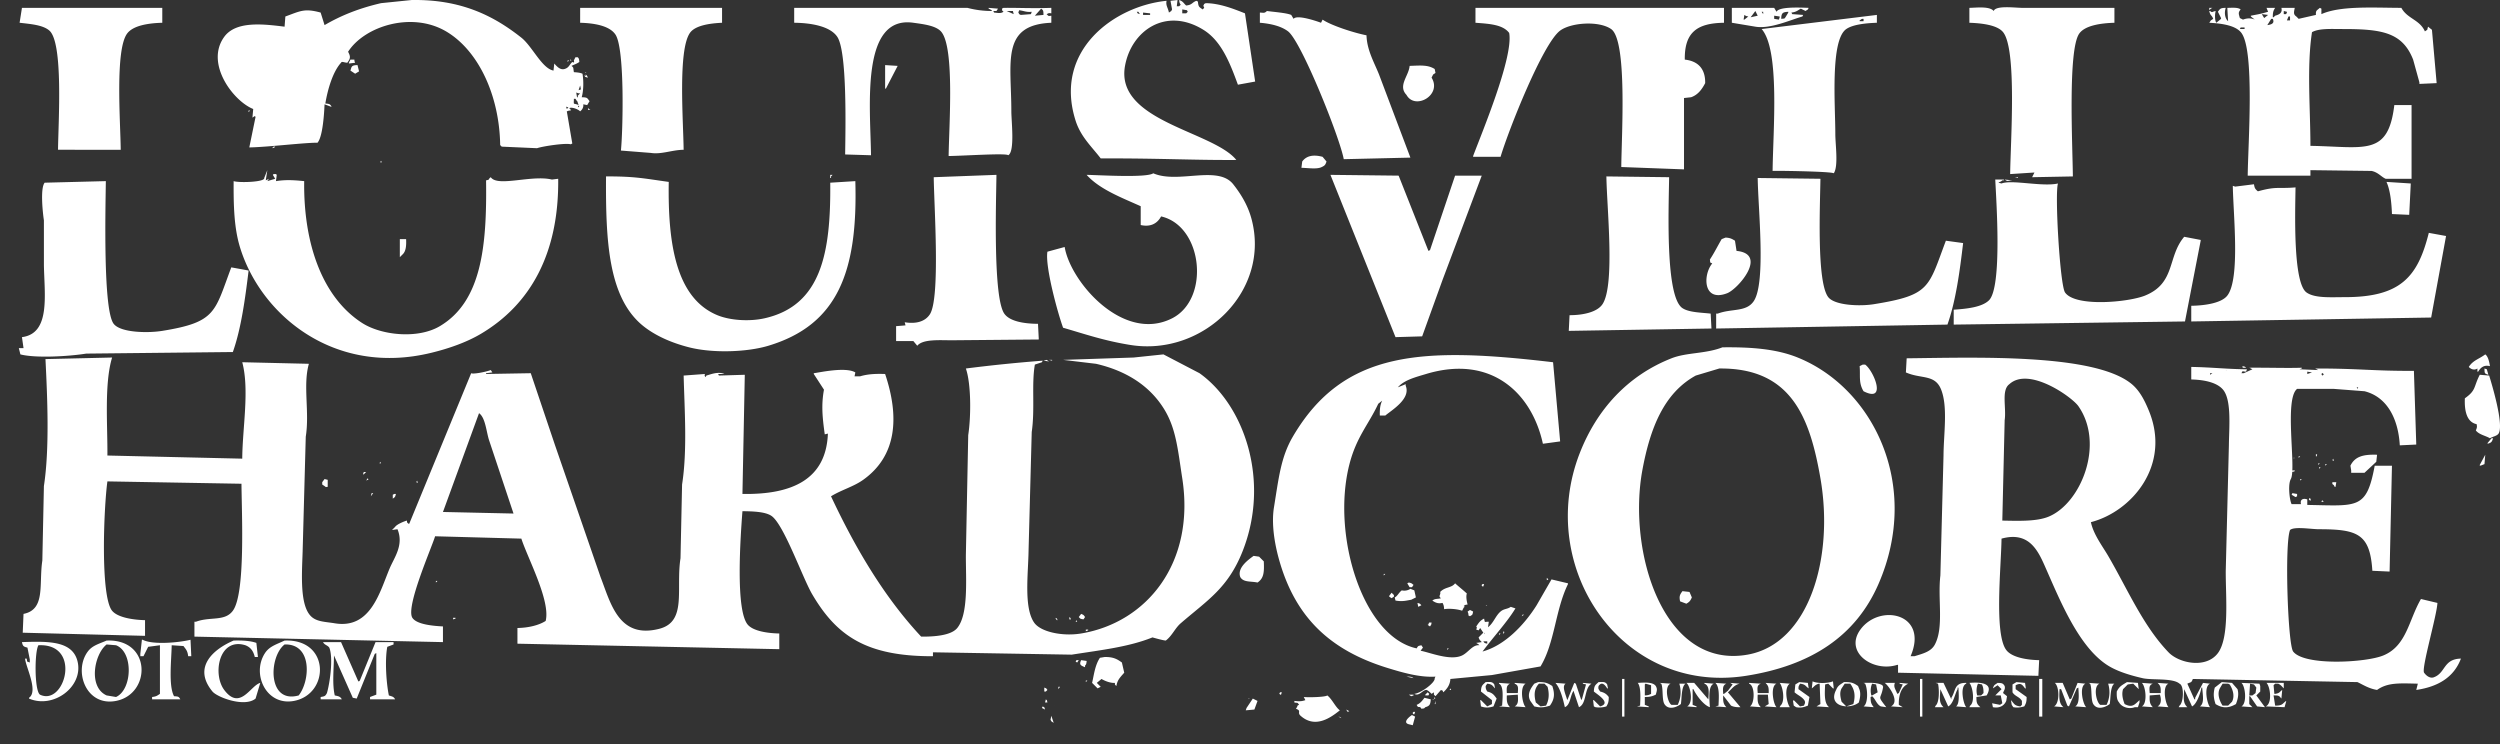 <svg xmlns="http://www.w3.org/2000/svg" width="3188.81" height="949.031" viewBox="0 0 3188.81 949.031">
  <rect x="0" y="0" width="3188.81" height="949.031" fill="#333333" stroke="none"/>
  <defs>
    <style>
      .cls-1 {
        fill: #fff;
        fill-rule: evenodd;
      }
    </style>
  </defs>
  <path id="Color_Fill_1" data-name="Color Fill 1" class="cls-1" d="M568,33c63.5-1.06,105.12,20.4,140,48,13.879,10.982,26.27,39.346,41,42q0.5-4.5,1-9c3.281,3.708,7.554,8.542,13,7,5.964-1.708,6.109-5.519,10-9,2.479,1.182,2.544.776,2-2q1-2,2-4h3c1.685,2.1,1.549,1.975,2,6-3.151,2.23-5.853,3-10,5,2.949,2.655,1.937,1.547,3,8,2.8,0.248,7.789.469,11,2,1.471,8.839,1.527,20.815-1,30,7.5,0.138,6.868.966,10,5l-3,5-5-1c0.489,4.282-1.6,7.05-4,9-2.868-3.052-11.353-5.888-14-4,3.037,1.943,1.044.328,2,3-3.106.007-1.588-.083-5,1l7,41-2,1c-6.424-1.866-35.119,2.35-43,5l-45-2-2-2c-0.911-63.347-27.822-120.773-69-145-43.818-25.78-104.078-6.634-125,26,3.462,6.358,2.98,8.566-1,14-5.06-.373-6.721-2.207-8,0-10.443,11.407-17.046,34-20,52,5.092,0.426,5.936.574,8,4h-1l-8-3c-0.5,11.648-2.3,41.5-9,49-16.262-.183-64.156,5.659-87,6q4-19.5,8-39l-1-1-3,2q0.5-5.5,1-11c-25.386-10.085-61.7-57.961-37-92,14.726-20.293,48.657-16.575,77-13q0.5-6.5,1-13c19.013-6.882,24.13-10.722,45-5q2.5,8,5,16c21.2-12.4,44.374-21.613,72-28Zm968,1,9-1c-0.33,2.666-.67,5.334-1,8h3c0.67-.667,1.33-1.333,2-2-1.36-2.267-1.45-1.976-2-6,5.2,1.609,5.53,4.031,9,7,7.94-.865,7.1-3.742,13-6,0.67,0.333,1.33.667,2,1,0.54,7.15,1.85,6.881,6,10,0.67-.667,1.33-1.333,2-2-1.08-3.747-1.74-1.192,0-5,0.67-.333,1.33-0.667,2-1,17.92,0.234,35.31,7.152,50,13q6.495,43.5,13,87l-22,4c-10.07-27.459-20.9-55.714-44-70-47.78-29.545-91.81.789-100,46-12.82,70.746,112.22,83.1,142,120-55.55.338-96.61-2.189-173-2-11.55-15.045-25.48-27.558-32-48-28.8-90.354,50.39-146.615,116-153-1.24,6.2,1.76,8.441,3,15l3-2c0.33-.667.67-1.333,1-2Q1537,39.5,1536,34ZM250,43V62c-17.464.494-37.382,3.383-45,14-15.216,21.208-8.453,110.807-8,148H117c0.494-36.775,6.838-136.293-11-152-8.3-7.305-24.248-8.359-38-10l3-19H250Zm533,0H964V62c-15.46.743-34.275,3.306-41,13-15.354,22.132-8.463,111-8,149-14.978.206-28.432,6.2-42,4l-38-3c2.422-22.583,5.346-129.709-7-148-7.584-11.235-26.869-14.505-45-15V43Zm273,0h221a120.609,120.609,0,0,0,31,4V46c-1.33-.667-2.67-1.333-4-2V43l12,1c-0.67,1-1.33,2-2,3h-4c0.33,0.667.67,1.333,1,2,5.63,0.53,8.28,1.388,12-1-2.89-3.142-1.16.208-2-4,0.67-.333,1.33-0.667,2-1,20.07-.2,35.5.872,61,0v7c-3.49-.575-2.93-0.353-6,1,2.74,2.763,2.05,2.544,6,2v9c-64.61,2.68-51.01,49.853-51,113,0,12.7,4.67,51.5-4,56-1.83-2.923-54.92.655-76,1,0.54-39.347,7.64-136.591-9-158-6.51-8.376-23.13-10.176-36-12-67.83-9.615-54.75,107.968-54,169l-33-1c0.5-35.283,2.55-131.171-10-150-8.99-13.49-33.01-17.782-55-18V43Zm869,0h317V62c-33.98.5-50.53,11.862-50,47,16.56,1.822,26.34,11.357,26,30-4.07,7.841-9.23,15-18,18l-9,1v91l-80-3c0.31-40.326,7.94-161.568-13-176-15.69-10.813-51.08-8.275-65,2-22.08,16.3-66.03,127.487-76,161h-35v-1c10.95-29.291,51.66-126.285,46-157-8.1-10.817-25.57-11.676-43-13V43Zm327,0h54l3,5c2.82-6.391,27.04-5.587,41-5-0.33.667-.67,1.333-1,2l-3,2-6-3c-4.36,2.411-5.6,4.224-12,5,0.33,0.667.67,1.333,1,2l14,1c-0.33.667-.67,1.333-1,2-15.97,4.652-41.2,16.19-60,13l-30-5V43Zm303,0c9.58-.254,25.83-2.274,31,4,2.78-7.46,27.18-4,37-4h117V62c-17.15.508-37.71,3.351-45,14-14.5,21.183-8.39,141.843-8,182l-52,1,3-6-31,2c0.51-42.01,8.8-158.832-9-181-7.39-9.2-27.32-11.444-43-12V43Zm306,0h4c-0.67.333-1.33,0.667-2,1-0.67.667-1.33,1.333-2,2V43Zm290,96-22,1v-2q-4.005-14.5-8-29c-13.8-35.252-40.78-39-90-39-14.36,0-30.12-1.036-39,4-6.74,43.342-2.05,98.083-2,145,69.39,1.152,99.16,13.789,107-52h22v94h-33c-5.58-2.342-9.52-8.249-18-10l-78-1v7h-80c0.5-41.6,9.02-159-8-182-7.19-9.716-25.16-12.132-41-13,0.67-1,1.33-2,2-3l3-2c-1.97-5.3-3.73-3.556-5-10h1c3.04,2.4,2.23,1,7,0v1c-1.21,3.991-.75,12.2,1,14l6-5V56c-1.33-2.666-2.67-5.334-4-8,2.7-3.847,3.15-4.933,10-5-2.17,6.537-.93,13.568,3,17q-0.495-8.5-1-17c5.71,0,13.17-.961,17,2-3.3,4.125-2.64,5.154-1,11,1.33,0.667,2.67,1.333,4,2,5.28-1.979,10.06-2.157,15,0-1.67-1.333-3.33-2.667-5-4V53c9.07-1.788,11.42-1.937,22-5-0.67-1.666-1.33-3.334-2-5h11c-2.24,3.583-3.02,5.355-3,12h1c0.67-.667,1.33-1.333,2-2,5.71-1.52,9.49-3.906,8-10h17c-0.98,5.309-2.09,8.267,2,11l3,3,22-5c-0.3-5.892.97-5.372,5-9,0.67,0.333,1.33.667,2,1v7c24.45-10.914,66.29-8.109,102-8,7.45,13.877,23.43,14.968,30,30l3-2c0.33-1.333.67-2.667,1-4,1.67,1.333,3.33,2.667,5,4Q3148,105,3151,139ZM1371,44q-4.005,4.5-8,9l11-1C1373.85,46.718,1373.95,46.274,1371,44Zm180,1v5h5c0.67-.667,1.33-1.333,2-2-0.33-.667-0.67-1.333-1-2Zm-208,1c-1.08,3.747-1.74,1.192,0,5,0.67,0.333,1.33.667,2,1l13-1c0.33-1,.67-2,1-3C1352.06,48.717,1350.06,47.035,1343,46Zm-16,1,9,4c-0.33-1.333-.67-2.667-1-4h-8Zm332,0c8.08,1.154,24.69,2.294,31,5l3,5c4.03-5.536,27.49,2.2,35,5,0.67-1.333,1.33-2.667,2-4,10.64,7.277,39.27,16.687,56,20,0.56,19.113,10.1,35.13,16,50q19.995,53,40,106l-85,2c-5.26-28.269-54.12-150.043-71-163-8.68-6.662-22-9.877-36-11V49C1655.18,49.234,1655.81,50.042,1659,47Zm623,0-6,8,9-2Zm674,0v4h3c0.33-.667.67-1.333,1-2V48ZM1493,48c1.93,3.027.2,1.619,4,3-0.67-1-1.33-2-2-3h-2Zm797,0c0.67,1,1.33,2,2,3V48h-2Zm25,9c4.97-.555,3.87.19,6-3l3-5V48C2316.93,48.434,2315.14,49.394,2315,57Zm-814-8v3h9V50Zm1427,2,3,5c1.67-1.333,3.33-2.667,5-4Zm-660,1c-0.33,2-.67,4-1,6h1c1.67-1.333,3.33-2.667,5-4C2269.41,53.278,2270.13,53.3,2268,52Zm169,0V62c-13.36.476-30.31,2.016-39,8-20.67,14.237-14,96.868-14,134,0,13.063,4.13,41.247-2,50-2.79-2.405-75.46-3.47-78-3,0.52-51.187,9.6-154.186-14-181Zm-131,1v4l6,1c0.33-1,.67-2,1-3V54Zm656,1c-0.67,1.666-1.33,3.334-2,5h4V54h-2Zm-544,3-3,2v1h5V57h-2Zm522,0q-2.505,4-5,8c6.91-.879,9.16-3.044,7-8h-2Zm-39,11c-0.33.667-.67,1.333-1,2h6V68h-5ZM770,108l2,3C768.963,109.057,770.956,110.672,770,108Zm-280,1h5c0.278,2.366-.222,1.247,1,4l-8,1v-1Zm277,1h2l-2,2v-2Zm-20,2,2,2Zm-248,4q1,4,2,8l-5,3-6-4C491.5,118.605,490.691,116.063,499,116Zm287,0q0.5,1,1,2Q786.5,117,786,116Zm386,0,16,1-15,29h-1V116Zm669,1c14-.491,23.29-1.506,32,4,0.33,1.666.67,3.334,1,5l-3,2c-0.67,1.333-1.33,2.667-2,4,13.74,22.11-21.02,41.906-32,22C1825.7,142.2,1840.08,129.663,1841,117ZM789,125h2C789.255,125.977,790.78,125.912,789,125Zm1,3c1.926,1.517,1.77,1.791,3,4-3.891-1-3-.388-5-3l2,1v-2Zm4,1h0Zm-11,13q-1,3-2,6l3-1Q783.5,144.5,783,142Zm-5,9q0.5,3,1,6h1v-2l3-3C779.894,151.993,781.412,152.083,778,151Zm-3,8c-0.161,9.127-1.056,4.741,6,8-1.359-4.377-2.114-6.063-2-5l-2-3h-2Zm-314,3,1,2Zm303,4h0Zm16,2q0.5,1,1,2,0.5-1,1-2h-2Zm-15,1q0.5,1.5,1,3l2-2Zm28,2,3,2h-3v-2Zm-433,3h2l-2,2v-2Zm32,46h2c-1.963,2.066-.375,1.035-4,2Zm4,0h0Zm1307,27c0.33-2.666.67-5.334,1-8,5.64-7.8,14.9-8.979,26-6,1.67,2,3.33,4,5,6-1.47,4.3-2.1,5.132-6,7C1722.91,249.093,1712.51,247.262,1703,247Zm232-12h0Zm4,0h0ZM529,238q0.5,1,1,2h-2Q528.5,239,529,238ZM384,250q-1,6.5-2,13l4-2-2,3,10-3-3-5,1-1h3l1,1q-0.5,4-1,8c12.717-2.014,23.274-1.282,36,0-1.068,81.778,24.249,149.125,74,181,24.468,15.677,70.852,20.681,99,4,53.341-31.61,60.117-102.138,59-186,5.63-1.056,2.049-1.186,6-4,8.685,12.855,52.068-3.284,78,3l8-1c1.072,94.861-35.213,160.4-99,198-18.129,10.687-40.432,18.5-63,24-124.09,30.264-217.912-48.851-244-135-7.582-25.039-8.144-53.412-8-84,7.033,2.377,40.512,1.218,39-4Zm1130,4c31.58,13.793,82.38-10.812,102,14,9.53,12.051,18.36,26.354,23,43,25.74,92.3-60.87,176.831-154,162-33.83-5.389-58.59-14.08-86-22-6.78-18.464-23.18-78.253-20-97l22-6c7.48,44.875,74.9,122.475,137,91,48.83-24.746,39.31-117.836-14-130-4.54,8.584-12.92,13.928-26,11V296c-24-10.81-52.45-21.5-69-40C1444.8,256.24,1505.55,260.067,1514,254Zm-412,2h3c-0.67.667-1.33,1.333-2,2v2h-1v-4Zm212,0c-0.54,39.263-4.23,156.453,10,177,7.02,10.136,26.1,12.943,43,13q0.495,10,1,20l-111,1c-15.21.008-37.04-1.754-44,7-1.67-2-3.33-4-5-6h-22V449l12-1c-0.33-1.333-.67-2.667-1-4,13.44,2.249,25.46-.208,32-10,13.54-20.283,5.46-137.108,5-175Zm426,0,87,1q19.005,48,38,96c0.67-.333,1.33-0.667,2-1q16.005-47.495,32-95h34q-24.99,66.494-50,133-13.005,36-26,72l-34,1Q1781.51,359.511,1740,256Zm-924,2c36.5-.178,48.563,2.628,80,7-1.208,77.064,8.56,147.879,62,170,16.262,6.732,40.9,8.264,60,4,72.6-16.213,84.83-83.429,84-173l32-2c3.28,115.489-22.41,183.323-111,210-27.3,8.221-70.867,9.66-101,2-21.64-5.5-41.5-14.082-57-26C818.774,414.45,815.511,340.673,816,258Zm1276,0,80,1c-0.56,40.747-5.02,152.359,17,167,8.38,5.569,23.99,5.6,36,7q0.495,9.5,1,19l-182,3q0.495-10,1-20c16.94,0.033,35.14-3.767,42-14C2103.24,396.775,2092.47,296.922,2092,258Zm521,1h4v1Zm-328,1,80,1c-0.49,35.329-4.88,131.929,10,151,8.25,10.577,40.21,11.863,58,9,72.33-11.642,69.42-21.031,92-81l22,3c-4.08,34.441-9.15,73.481-20,104l-295,5V433h2c17.76-6.778,36.43-1.669,46-16C2295.79,393.339,2285.4,298.1,2285,260Zm250,187V428c16.44-1.127,35.97-3.091,45-12,17.09-16.873,9.17-128.657,8-154h11v1h-2c-1.5,1.65-3.04,1.826-5,3l4,1c13.14-5.172,52.24,4.531,72,0-4.29,12.713,2.53,129.7,9,139,13.21,18.981,81.19,12.44,102,4,39.37-15.966,28.29-49.5,50-75l21,4v1Q2840,391.5,2830,443Zm65-185,10,1C2602.72,263.328,2604.54,265,2600,262Zm12,1h0ZM178,264c-0.447,37.22-3.6,164.433,10,182,8.722,11.265,42.879,12.087,62,9,69.055-11.147,66.554-24.026,88-81l22,4v1c-4.17,33.9-9.261,72.79-20,103l-187,2c-21.484,3.467-64.274,6.124-84,1l-2-8h6l-2-14c36.664-4.675,28.621-53.731,28-92V314c-1.44-9.494-4.873-41.08,1-48Zm2940,3q-1.005,20-2,40l-22-1c-0.56-14.555-2.18-30.538-7-41Zm-459,0h0Zm179,156c16.7-.239,38.43-3.2,46-13,16.6-21.507,7.56-103.377,7-140l3,1,24-3c0.76,5.222,1.88,6.415,5,9,24.21-6.667,25.27-3.059,48-5-0.49,32.729-3.3,121.559,14,134,10.53,7.57,31.22,6,49,6,71.33,0,92.98-26.03,107-82l22,4q-9.495,51.995-19,104l-306,5V423Zm106-154h0Zm-6,1c0.33,0.667.67,1.333,1,2C2938.67,271.333,2938.33,270.667,2938,270Zm20,1c0.33,0.667.67,1.333,1,2C2958.67,272.333,2958.33,271.667,2958,271Zm-714,65c6.1,0.332,8.28,1.746,12,4q1.005,6.5,2,13c40.3,3.973,2.11,48.567-12,54-30.8,11.863-31.1-23.3-19-38-3.74-2-2.13-.085-3-5,5.59-8.44,9.67-16.9,15-26C2240.67,337.333,2242.33,336.667,2244,336ZM553,338h8c0.386,8.154-.212,15.059-4,19l-4,4V338ZM2240,476c38.01-.452,69.34,2.217,96,13,96.43,39.009,157.89,163.127,103,289-28.93,66.353-85.96,104.014-169,117-158.42,24.774-268.96-138.1-212-284,21.84-55.929,61.23-99,117-121C2194.37,482.359,2218.43,484.444,2240,476ZM1233,865v5c-84.89.22-122.8-25.886-154-79-12.32-20.964-36.19-89.242-52-100-8.05-5.477-24.14-5.831-37-6-2.551,33.167-9.149,126.877,7,145,7.2,8.076,25.46,10.7,40,11v20l-334-7V834c13.993-.228,27.3-3.446,36-9,6.5-25.431-23.02-80.258-31-105l-110-3c-4.726,15.374-37.822,90.425-29,104,5.511,8.48,26.074,10.318,39,11v20l-317-7V826h2c18.218-6.834,36.723-.03,47-14,16.209-22.033,11.321-122.875,11-162l-171-3c-4.709,34.172-9.084,146.618,6,165,7.118,8.674,26.994,11.666,42,12v20L72,840l1-24c28.485-5.563,19.4-37.939,24-68l2-95c7.32-47.9,4.446-112.791,2-162l85-2c-10.141,33.279-5.682,86.634-6,125l172,4c0.17-38.377,9.4-87.7,0-123l85,2c-7.835,27.246,1.044,61.573-4,93q-2,73.493-4,147c-0.94,29.659-4.122,71.737,13,84,7.3,5.229,17.143,5.188,28,7,45.825,7.646,57.352-39.977,70-70,5.9-14.018,18.333-29.75,10-50l-7,1,4-4c2.3-3.553,13.027-7.645,15-8,0.456,2.674-.615,1.509,2,4h1l79-192c2.235,1.531,18.281-1.481,25-4l2,3-8,1v1l57-1q15.5,46,31,92l58,168c12.9,33.178,23.12,79.385,75,66,35.612-9.188,20.837-50.79,27-90q1-47,2-94c6.8-43.328,3.141-95.367,2-139l27-2c0.024,3.062-.962,1.4,1,4q0.5-1,1-2c4.159-1.023,14.85-5.7,23-2h-8q0.5,1,1,2l33-1q-1.5,75.993-3,152c63.98,1.073,106.79-18.906,109-77l-4,1c-3.02-21.789-4.57-37.607-1-57q-6.495-10-13-20v-1c6.26-.683,40.53-8.535,53-1-0.33,1.666-.67,3.334-1,5h7c10.24-3.085,20.7-3.385,32-3,18.37,54.789,15.1,104.291-28,135-12.36,8.81-27.57,12.719-41,21,31.02,66.161,67.94,128.735,115,179,17.1,0.142,38.24-1.486,46-11,14.53-17.811,10.9-62,11-93q1.5-76.493,3-153c3.7-24.171,3.76-65.36-3-85,33.41-4.257,65.06-7.441,98-10-0.33.667-.67,1.333-1,2l-9,3c-4.4,25.107.28,56.846-4,86q-1.995,74.993-4,150c-0.36,30.328-6.37,73.436,7,93,8.33,12.192,36.61,17.9,60,14,83.91-13.993,145.77-90.072,129-198-5.61-36.07-7.73-63.074-23-88-18.19-29.689-48.04-49.023-87-58l-42-5,90-3,38-4,46,24c57.21,40.7,90.44,137.346,55,227-18.59,47.039-44.54,62.245-79,92-7.3,6.3-10.9,15.944-19,22-3.21-.032-17-4-17-4-30.23,12.149-64.56,15.987-103,22ZM3213,485c3.41,2.325,5.06,8.933,6,15-5.72-1.362-10.76-.239-15,7h-1v-4c-2.94,1.977-7.27,1.969-11-2C3197.4,492.43,3205.09,491.024,3213,485ZM2033,596l-22,3c-14.17-64.894-66.05-114.05-149-89-13.44,4.058-27.92,7.64-36,17l10-4v2c6.9,16.712-18.04,31.217-26,38h-7c-0.3-8.422.6-14.009,3-19-1.67,1.333-3.33,2.667-5,4-12.45,26.671-28.07,42.505-37,78-22.68,90.128,17.24,219.271,86,234,1.95-3.381,1.6-2.964,6-4,0.67,1,1.33,2,2,3l-3,4c12.12,2.281,38.04,13.2,53,6,8.05-3.873,13.28-13.913,22-13-1.38-1.678-2.29-1.753-4-3l7-1c-2.12-2.606-2.66-2.074-4-6l6-6c-1.33-2-2.67-4-4-6-0.67,1-1.33,2-2,3l-3-1c1.02-3.868,1.54-.471,0-4,3.09-4.416,4.78-7.452,10-10,1.41,6.212.03,3.742,6,4-0.33,2.333-.67,4.667-1,7,7.05-5.283,9.53-14.527,16-20,4.58-3.873,8.75-2.853,13-6l6,2c-10.51,17.336-27.25,35.317-42,55,28.03-7.624,53-33.517,69-59q9.495-16.5,19-33l21,5v1c-16.27,33.206-16.78,74.853-35,105l-62,11-53,5c-0.48,8.657-5.47,13.6-9,17-1.78-3.583.53-1.184-3-3q-3.495,4-7,8c-0.67-.667-1.33-1.333-2-2v-3l-3,2s-4.86-5.253-7-5c-4.98.588-8.76,8.394-15,5,9.21-1.192,27.07-14.7,26-20,0.33-.667.67-1.333,1-2-19.96,1.288-42.42-5.283-61-11-73.37-22.577-118.38-64.622-139-140-4.76-17.415-9.58-43-6-65,6.02-37.006,8.7-63.855,24-90,64.98-111.007,166.22-114.507,332-95Q2028.5,545.495,2033,596Zm442-106c88.78-.991,237.59-6.246,286,32,10.82,8.547,17.32,21.137,23,35,28.52,69.6-22.07,128.56-74,142,3.23,15.613,14.61,30.356,22,43,24.45,41.856,44.42,89.107,77,123,13.55,14.1,48,21.146,63,1s9.81-72.17,10-105q1.995-79.992,4-160c0.27-22.732,3.28-54.556-6-69-6.98-10.862-24.68-14.63-42-15V501c25.46,0.378,45.14,2.807,71,3-0.33,1-.67,2-1,3-5.61.057-3.66-2.069-6,2h3q5.505-2.5,11-5c-1.33-.667-2.67-1.333-4-2,24.87-.191,49.96.674,67,0v1l-3,1,24,1c-1.33-.667-2.67-1.333-4-2,56.35-.075,73.92,3.287,126,3q1.5,47,3,94l-21,1c-1.91-33.484-15.93-61.723-45-69l-39-3h-47c-16.76,13.208-.69,101.957-8,115-3.96,7.069-1.54,27.351,1,32h12c-1.7-6.708,3.72-7.643,8-6v7c64.56,1.131,75.54,5.98,86-50h22q-1.5,67.493-3,135l-22-1c-2.99-46.811-18.4-52.992-68-53-10.17,0-31.68-3.81-37,1-7.1,17.671-2.84,146.117,4,155,14.25,18.506,92.4,14.289,115,5,29.86-12.277,32.36-45.307,48-72l21,5c-0.84,16.58-20.71,83.816-17,89,2.64,3.74,7.24,7.412,12,6,15.77-5.452,12.06-23.467,35-24-8.95,23.705-28.97,35.891-57,40,0.67-2.666,1.33-5.334,2-8-23.39-.527-38.49-1.648-52,8-10.57-1.724-17.99-6.713-25-10l-210-4c-1.95,5.282-2.41,3.688-7,6l9,20h1v-2q4.995-9.5,10-19l9,1c-8.43,3.338-3.83,25.906,0,30l-13-1c6.08-3.925,3.56-14.685,3-24h-1c-1.17,7.008-6.14,21.312-12,24q-4.995-11-10-22c-0.56,11.407-1.85,17.356,4,23h-11c0.33-.667.67-1.333,1-2,5.11-3.44,6.39-25.39,0-28-8.39-7.5-34.95-4.24-47-7-15.56-3.565-31.87-8.464-44-16-36.86-22.893-60.85-81.891-79-123-9.52-21.567-20.47-49.142-57-39-0.49,36.008-9.51,121.3,6,142,7.12,9.5,26.01,12.668,42,13q-0.495,10-1,20l-179-4V881h-1c-30.71,9.886-68.12-16.022-47-45,24.63-33.79,87.48-20.615,64,34h5c10.87-3.408,21.17-5.8,26-15,11.69-22.246,3.4-57.574,7-88q1.995-76.493,4-153c0.17-27.631,5.7-61.891-3-84-7.88-20.039-25.62-13.329-45-22Q2474.5,499,2475,490Zm-1097,2,3,2-7-1Zm3,0h4v1Zm1038,6h3c10.84,7.616,28.33,49.493-2,34-6.62-10.931-3.84-19.989-5-32C2416.33,499.333,2417.67,498.667,2419,498Zm484,2c3.63,0.644,3.03.4,5,2h-9C2902.08,501.7,2905.05,502.95,2903,500Zm-10,1h0Zm184,1h0Zm-841,1-30,9c-40.56,22.29-58.09,66.875-68,120-19.36,103.783,26.05,255.107,134,236,78.36-13.87,110.69-123.377,93-225C2351.51,565.534,2327.92,502.059,2236,503Zm687,0h0Zm165,0h0Zm124,0,3,1c0.67,2.333,1.33,4.667,2,7C3211.97,509.477,3212.15,509.284,3212,503Zm-205,1h0Zm-125,1c0.92,0.388,1.23.009,1,0h-1Zm-8,1h0Zm3,0h0Zm-12,1h0Zm96,0h0Zm5,0h0Zm20,0v3l6-2Zm-124,2v2l3-2h-3Zm143,0c-0.33.333-.67,0.667-1,1,0.33,0.667.67,1.333,1,2,0.67-.333,1.33-0.667,2-1-0.33-.667-0.67-1.333-1-2h-1Zm201,2,12,1c3.17,10.367,19.17,62.832,12,74-2.03,3.157-8.24,4.048-11,6-5.77-3.425-13.93-4.64-18-10,1.37-3.306,1.81-4.291,1-8-12.71-2.627-15.69-17.184-15-33C3201.7,530.646,3197.87,526.771,3206,511ZM2597,697c21.22,0.42,43.92,1.2,59-5,41.41-17.024,71.85-92.632,38-141-8.07-11.534-63-50.854-88-28-10.53,7.693-3.64,29.915-6,46Q2598.5,632.993,2597,697Zm452-170c0.33,0.667.67,1.333,1,2,0.33-.667.67-1.333,1-2h-2ZM654,560L608,686l90,2-31-93C663.435,584.756,662.3,565.555,654,560Zm2319,32c0.33,0.667.67,1.333,1,2C2973.67,593.333,2973.33,592.667,2973,592Zm248,0h2c-1.53,4.63-2.09,5.617-7,7v-1C3217.67,596,3219.33,594,3221,592Zm-241,3c0.33,0.667.67,1.333,1,2C2980.67,596.333,2980.33,595.667,2980,595Zm17,17c2.62,1.775,1.36.063,1,3h-1v-3Zm78,1c-0.33,3-.67,6-1,9l-15,14h-17v-3c-0.33-2-.67-4-1-6C3046.7,615.368,3057.02,612.375,3075,613Zm138,0q-0.495,6-1,12c-3.49,1.268-3.54,1.66-6,2v-1Q3209.5,619.5,3213,613Zm-238,2h2c-0.67.667-1.33,1.333-2,2v-2Zm-7,2h2C2968.25,617.977,2969.78,617.912,2968,617Zm51,1c0.33,1,.67,2,1,3-0.67-.333-1.33-0.667-2-1C3018.33,619.333,3018.67,618.667,3019,618ZM528,622q0.5,1,1,2h-2Q527.5,623,528,622Zm-41,1,2,2Zm2493,0c0.33,0.667.67,1.333,1,2C2980.67,624.333,2980.33,623.667,2980,623Zm20,1h2c-0.67.667-1.33,1.333-2,2v-2Zm9,1h2c-0.67.667-1.33,1.333-2,2v-2Zm-8,4h2c-0.67.667-1.33,1.333-2,2v-2Zm-34,4h3v1l-3,1v-2ZM507,635h3l-3,3h-1Zm-50,6,3,2Zm55,2c1.86,2.573.082,1.584-2,3Zm-55,1,4,1v9c-3.062-.024-1.4.962-4-1l-3-2v-3Zm2520,0h2c-0.67.667-1.33,1.333-2,2v-2ZM575,646q0.5,1.5,1,3l-2-1Q574.5,647,575,646Zm2443,2h5c-0.33,2-.67,4-1,6h-1c-0.33-.667-0.67-1.333-1-2C3017.25,649.529,3018.07,651.117,3018,648ZM517,662h2l-3,4Q516.5,664,517,662Zm2450,0,6,1v3c-0.67.333-1.33,0.667-2,1-1.67-1-3.33-2-5-3C2966.33,663.333,2966.67,662.667,2967,662ZM546,663h2c-1.1,4.391-1.023,3.816-4,6v-5Zm2420,4c0.67,0.667,1.33,1.333,2,2C2967.33,668.333,2966.67,667.667,2966,667Zm23,1c2.21,2.559,1.2.579,1,4-0.67-.667-1.33-1.333-2-2C2988.33,669.333,2988.67,668.667,2989,668Zm16,3c0.67,0.667,1.33,1.333,2,2h-3C3004.33,672.333,3004.67,671.667,3005,671ZM1642,742l7,1,6,6c0.69,13.962-.02,21.743-8,27-8.98-1.885-17.97-.013-22-7C1620.7,757.237,1635.28,746.939,1642,742Zm166,23h2c-0.67.667-1.33,1.333-2,2v-2Zm208,5c0.67,0.667,1.33,1.333,2,2-0.67.333-1.33,0.667-2,1v-3ZM599,774h2l-2,2v-2Zm1241,2c4.25,0.943,3.35,1.154,6,3-0.67,1-1.33,2-2,3h-3l-3-5C1838.67,776.667,1839.33,776.333,1840,776Zm59,1c4.35,3.973,9.49,7.94,15,13-1.18,3.313-.45,9.183,1,14-3.63.644-3.03,0.4-5,2,1.68,1.085,1.55.733,0,2-0.67,1.333-1.33,2.667-2,4-5.62-2.14-16.57-3.141-23-2-0.22-4.513-.71-5.391-2-8-4.71,1.032-8.26.38-13-3,3.68-2.884,7.01-1.682,11-3-3.98-3.019.01-3.78-1-8C1886.46,781.271,1894.57,783.134,1899,777Zm35,1h2c-0.33,1-.67,2-1,3h-1c-0.33-.333-0.67-0.667-1-1v-1C1933.33,778.667,1933.67,778.333,1934,778Zm-92,6,5,2c0.67,3,1.33,6,2,9l-6,3c-5.97.942-11,2.631-20,1-0.33-1.333-.67-2.667-1-4,3.58-1.675,4.76-5.664,9-9A13.991,13.991,0,0,0,1842,784Zm347,3,9,1,3,7c-2,4.46-2.95,5.64-7,8-2.67-1-5.33-2-8-3C2184.57,793.154,2185.89,791.3,2189,787Zm-371,2,3,3v2l-3,2-3-2v-1Zm62,11h0Zm-29,2c3.65,1.059,2.94.814,5,3-1.33.667-2.67,1.333-4,2C1851.67,805.333,1851.33,803.667,1851,802Zm87,3h2C1938.25,805.977,1939.78,805.912,1938,805Zm46,5h0Zm-66,1c1.33,0.667,2.67,1.333,4,2-1.01,4.962-.7,3.748-4,6-0.67-.333-1.33-0.667-2-1v-2c-0.33-1-.67-2-1-3Zm-496,5c3.41,1.4,3.07,1.345,5,4-0.67,1-1.33,2-2,3-4.42-.774-3.71-0.6-6-3Zm551,1h0Zm12,0h2l-3,2C1984.33,818.333,1984.67,817.667,1985,817ZM43,820v0Zm1364,0c2.04,1.8.71,0.015,2,3h-2v-3Zm-786,1h3v1l-3,1v-2Zm768,0c3.58,1.782,1.18-.531,3,3h-1C1390.33,823,1389.67,822,1389,821Zm559,1c0.33,0.667.67,1.333,1,2C1948.67,823.333,1948.33,822.667,1948,822Zm-532,2c0.33,0.667.67,1.333,1,2h-2C1415.33,825.333,1415.67,824.667,1416,824Zm554,1h0Zm-104,2h3c-0.36,2.755,0,2.157-2,5l-3-2C1866.96,828.073,1864.02,829.746,1866,827Zm63,4h0Zm-501,5h3v1l-3,1v-2Zm533,2c1.63,2.52.99,0.166,0,3h-1C1960.33,840,1960.67,839,1961,838Zm-25,2c0.33,0.667.67,1.333,1,2C1936.58,841.072,1937.8,841.324,1936,840Zm19,1h2c-0.67.667-1.33,1.333-2,2v-2Zm9,2h0ZM262,856c-0.316,18.825-4.258,51.718,3,65,5.139,0.374,6.077.242,8,4H237v-3c5.465-.588,6.669-1.8,10-4V856l-15,2-6,12h-4v-3q1-9,2-18h1c13.1,6.96,47.5,3.411,61,0q0.5,10.5,1,21h-4c-0.709-6.961-2.928-8.847-6-13Zm-83-6c57.551-2.328,56.936,68.24,12,77-38.044,7.416-54.664-37.86-36-63C160.763,856.237,169.4,854.2,179,850Zm162,0c11.107-.29,21.177.245,29,3q1,9,2,18h-4c-1.842-7.6-5.21-12.325-12-15-33.761-10.41-42.164,36.773-27,57,20.285,27.058,33.722-5.962,46-9l-6,20c-13.816,11.613-48.862-1.566-55-9C288.032,883.547,316.094,860.6,341,850Zm65,0c58.282-2.345,57.662,68.313,12,77-35.322,6.72-54.444-34.352-37-61C386.777,857.175,395.988,854.818,406,850Zm1529,1c1.99,2.649,1.13,1.963,5,3v-3h-5ZM71,852c34.027-1.205,64.83-1.7,71,25,7.37,31.9-30.888,60.459-62,47v-1c12.3-8.25-4.537-40.382-5-50h2c1.047,4.979-.348,3.345,4,5v-4l-3-15C73.1,857.822,72.039,857.18,71,852Zm384,0h23l22,50h1l1-1,20-49h23v3l-8,3c-3.221,16.679-1.348,45.839,2,62,3.87,1.345,6.1,1.353,8,5H515v-3l8-3V866l-2,1-23,57-5-1-24-54c-0.181,17.674-2.412,36.107,1,51,4.413,0.912,7.084,1.284,9,5H452v-3c5.087-.811,5.984-1.109,8-5,3.593-12.024,8.429-44.713,3-58C460.419,855.658,457.143,855.882,455,852Zm-276,3c-15.723,12.26-23.865,54.209,0,65l12,2c20.681-9.337,22.53-57.242,0-66Zm227,0c-20.311,15.668-22.136,76.212,18,65C438.724,901.309,441.518,853.846,406,855ZM92,856c-5.069,8.615-5.122,58.161,2,63C125.528,934.306,148.284,853.394,92,856Zm1797,4h2c-0.67.667-1.33,1.333-2,2v-2Zm-450,10c0.67,0.667,1.33,1.333,2,2C1440.33,871.333,1439.67,870.667,1439,870Zm13,1c11.15-.169,15.92,2.64,22,7l3,13c-6.13,6.927-8.77,9.637-10,17-2.66-2.456-1.53-1.363-2-4-5.35.348-12.06-2.094-17-5l-6,5c1.67,1.667,3.33,3.333,5,5-1.33.667-2.67,1.333-4,2q-3.495-3.5-7-7c2.2-9.092,3.54-22.5,10-32Zm-36,4h3c-0.67,1-1.33,2-2,3-0.67-.333-1.33-0.667-2-1C1415.33,876.333,1415.67,875.667,1416,875Zm6,0,7,1v1c-0.64,3.635-.4,3.027-2,5v2C1420.95,881.706,1419.5,880.693,1422,875Zm-21,3h0Zm417,12h0Zm19,6c4.73-.058,6.66.13,9,2Zm275,3h3v48h-3V899Zm380,0h3v48h-3V899Zm152,0h4v48h-4V899Zm-778,1h0Zm-438,1h2c-0.67.667-1.33,1.333-2,2v-2Zm49,0c0.33,0.667.67,1.333,1,2C1477.67,902.333,1477.33,901.667,1477,901Zm374,1h0Zm504,0c6.04,3.055,19.9,2.642,26,0,0.33,3,.67,6,1,9h-1l-6-6-4,1c-0.55,12.028-1.41,23.737,5,29l-16-1c1.67-1,3.33-2,5-3q-0.495-13-1-26h-1c-5.21,1.6-5.43,3.38-9,6C2354.33,908,2354.67,905,2355,902Zm-417,1c6.01-.313,8.68-0.529,11,3,0.33,1.667.67,3.333,1,5-3.69-3.433-3.14-5.12-10-6-0.67,1-1.33,2-2,3,0.02,3.058.22,3.858,2,7,6.95,1.785,8.42,4.065,12,9q-1.995,5-4,10c-5.66,1.727-10.2,2.094-16,0-0.33-2.666-.67-5.334-1-8h1q4.005,4,8,8l6-3v-5q-7.005-5.5-14-11C1932.29,907.223,1934.11,906.688,1938,903Zm67,0c9.49-.26,12.79,1.626,18,5,3.53,10.471,2.63,17-3,25-7.14,2.31-12.02,2.977-20,1q-2.505-3.5-5-7c-4.77-8.6.82-16.618,5-22Zm77,0c6.01-.313,8.68-0.529,11,3,0.33,1.667.67,3.333,1,5h-1c-2.63-4.15-6.62-9.352-11-3-0.7,3.848.03,3.8,2,7,5.58,1.395,8.07,3.1,11,7,0.05,6.431-.91,8.409-3,12a30.826,30.826,0,0,1-14,1c-0.67-.333-1.33-0.667-2-1-0.33-2.666-.67-5.334-1-8h1q4.005,4,8,8c15.03-4.181-3.89-15.381-8-19C2076.29,907.223,2078.11,906.688,2082,903Zm256,0,11,1c0.33,2.333.67,4.667,1,7-4.51-2.986-3.64-5.1-11-6-1.91,3.592-2.02,2.961-2,7q7.005,5,14,10-1.005,5.5-2,11c-5.09,1.918-8.52,3.247-15,2l-3-2c-0.33-2-.67-4-1-6,0.33-.333.67-0.667,1-1q4.005,4,8,8c1.67-.333,3.33-0.667,5-1,1.11-2.834,1.82-3.293,1-6-2.72-4.984-9-7.3-13-11,0.33-3.333.67-6.667,1-10C2334.67,905,2336.33,904,2338,903Zm57,0c9.7-.319,12.88,1.433,18,5,0.67,1.667,1.33,3.333,2,5,1.64,5.514.34,11.192-1,16-11.78,9.649-40.07,5.488-29-16C2387.34,907.226,2390.3,906.237,2395,903Zm220,0,11,1c0.33,2.333.67,4.667,1,7h-1c-3.66-4.84-5.3-7.448-12-4v5q7.005,5,14,10c0.05,6.431-.91,8.409-3,12-4.86,1.306-8.57,2.043-14,1-0.67-1-1.33-2-2-3-0.33-2-.67-4-1-6,4.17,4.251,3.92,7.077,12,8,0.67-.667,1.33-1.333,2-2v-5c-3.05-5.436-8.84-5.707-12-11V906C2611.67,905,2613.33,904,2615,903Zm141,0,14,1c0.33,2.666.67,5.334,1,8q-3.495-3.5-7-7l-7,1-6,6c-2.14,7.055.01,13.8,2,19,9.93,5.051,12.6.813,19-5v3c-0.67,2-1.33,4-2,6h-4c-7.99,3.057-17.09-.52-20-6-2.9-3.229-3.23-7.395-3-14C2746.46,908.118,2749.73,906.962,2756,903Zm121,0,13,1q3.495,4,7,8c2.14,7.055-.01,13.8-2,19-9.11,5.276-16.92,5.752-26,0-2.4-7.117-3.15-12.974-1-21Zm-912,14h14c0.53-6.927.95-9.972-4-12v-1l14,1c-7.75,4.16-4.38,25.353,0,30l-14-1c4.79-2.593,4.53-7.431,4-15l-14,1c-0.35,8.207.52,11.109,4,15l-14-1,4-1c0.55-9,2.37-25.2-4-28v-1l14,1C1964.57,907.349,1964.59,910.021,1965,917Zm62-13,13,1c-5.32,3.4.45,14.28,2,21,0.33-.667.67-1.333,1-2q4.005-10,8-20c0.67,0.333,1.33.667,2,1q3.495,10.5,7,21c0.33-.667.67-1.333,1-2q2.505-9,5-18l-4-1v-1l11,1c-9.7,5.839-5.66,25.414-16,30q-3.495-10.5-7-21c-0.33.667-.67,1.333-1,2-3.23,6.063-3.26,16.221-10,19C2036.68,924.584,2033.21,910.962,2027,904Zm114,18v10l5,2v1l-15-1,4-1c0.39-9.99,1.25-23.5-3-29,9.14-.541,19.32-1.247,23,4,2.32,4.177,1.32,6.157,0,11C2150.77,921.02,2147.99,921.99,2141,922Zm19-18,14,1c-8.41,3.105-4.15,24.075,1,27h8a37.28,37.28,0,0,0,2-27h8c-5.55,3.33-4.76,19.052-6,26-5.75,4.35-15.95,8.034-21,0-3.33-5.632-1.34-20.052-4-26C2161.33,904.667,2160.67,904.333,2160,904Zm34,0h10l18,21c0.66-8.944,1.6-17.605-5-20v-1l12,1c-7.49,3.034-5.58,19.607-5,30-8.08-2.494-17.7-15.7-21-23h-1v20l5,2v1l-12-1C2203.34,929.585,2199.29,907.931,2194,904Zm37,0,14,1c-4.83,2.133-4.52,6-4,13h1c1.67-1.333,3.33-2.667,5-4l6-8-3-2,12,1c-7.5,1.811-9.86,6.946-15,11q7.995,9.5,16,19c-5.53.138-8.88-.459-12-2q-4.995-6.5-10-13c-0.38,8.346.38,11.139,4,15l-14-1,4-1C2235.49,922.2,2236.49,909.061,2231,904Zm54,13h14c0.26-7.814-.59-9.387-4-13l14,1c-8.18,3.209-4.24,26.116,0,30l-15-1c1.67-1,3.33-2,5-3q-0.495-6-1-12h-13c-0.46,8.623.09,12.113,4,16l-14-1c6.36-3.468,6.72-26.622-1-29v-1l15,1C2283.99,906.943,2284.49,910.138,2285,917Zm28-13,13,1c-7.76,4.771-4.01,24.767,0,30h-13c0.33-.667.67-1.333,1-2C2320.39,927.708,2317.04,908.492,2313,904Zm107,0c9.41-.361,18.66-0.25,24,3,0.33,0.667.67,1.333,1,2-2.75,17.6-8.43,9.8,4,26l-7-1c-5.59-3-6.56-8.976-11-13-0.67.333-1.33,0.667-2,1-0.1,7.479,1.12,9.147,4,13l-13-1c6.08-3.591,5.31-22.685,2-29C2421.33,904.667,2420.67,904.333,2420,904Zm27,0h13c-2.14,5.166.78,7.938,3,14,0.67-.333,1.33-0.667,2-1q2.505-5.5,5-11l-4-1v-1l11,1c-8.52,4-12.41,13.892-12,27,1.67,1,3.33,2,5,3l-15-1C2466.98,927.6,2451.86,907.521,2447,904Zm65,0h10q4.995,10.5,10,21v-2c5.85-8.828,3.18-19.317,19-19v1c-8.43,3.338-3.83,25.906,0,30l-13-1c4.68-3.292,3.4-16.091,3-24h-1v2c-3.71,6.447-5.26,18.573-12,22q-4.995-11-10-22c-0.67,11.084-2.08,17.237,4,23h-11c0.33-.667.67-1.333,1-2,4.83-4.166,4.62-20.867,3-28Zm52,18c-0.16,8.217,1.07,9.329,5,13h-14c0.33-.667.67-1.333,1-2,6.6-5.007,2.97-24.756-1-29,16.41-1.437,31.06,1.107,22,16Zm27-18c5.55,0.164,6.86.437,9,4,1.17,4.372-1.58,6.289-2,9,1.67,1.333,3.33,2.667,5,4-0.33,2-.67,4-1,6-2.73,6.574-9.14,9.558-17,8-0.33-1.667-.67-3.333-1-5,3.33,0.667,6.67,1.333,10,2l3-2q-1.005-5-2-10h-7q4.005-4,8-8c-1.67-1.667-3.33-3.333-5-5l-6,4C2586.5,906.016,2587.52,906.606,2591,904Zm73,0h10l9,21c0.67-.333,1.33-0.667,2-1q4.005-10,8-20l10,1c-8.2,3.707-3.37,25.866,1,30l-14-1c5.73-3.261,4.53-15.019,4-24-0.67.333-1.33,0.667-2,1q-4.995,11.5-10,23c-0.67-.333-1.33-0.667-2-1q-4.005-10.5-8-21h-2c-0.58,10.97-.76,18.346,5,23l-12-1C2670.36,930.082,2669.9,909.028,2664,904Zm43,0,14,1c-8.41,3.105-4.15,24.075,1,27h8a37.181,37.181,0,0,0,2-27h8c-5.52,3.324-4.69,19.179-6,26-5.75,4.35-15.95,8.034-21,0-3.33-5.632-1.34-20.052-4-26C2708.33,904.667,2707.67,904.333,2707,904Zm78,13h14c0.32-7.756-.36-9.581-4-13l14,1c-8.37,3.3-3.96,25.975,0,30l-14-1c4.82-2.47,5.09-9.1,3-15l-13,1c-0.38,8.346.38,11.139,4,15l-14-1c7.43-3.956,4.86-25.648,0-30l14,1C2783.99,906.943,2784.49,910.138,2785,917Zm117-13,23,1c0.33,1,.67,2,1,3v7c-1.67,1.667-3.33,3.333-5,5q5.505,7.5,11,15l-10-1-9-13h-1v10c1.33,1.333,2.67,2.667,4,4l-14-1C2909.31,930.128,2907.06,908.228,2902,904Zm54,0v7c-2.72-2.676-3.21-4.026-7-6h-4c-0.67.667-1.33,1.333-2,2,0.33,3.666.67,7.334,1,11h1c6.1-.969,5.3-2.368,9-5-0.33,3.666-.67,7.334-1,11-3.02-3.551-2.93-4.06-10-4q1.005,6.5,2,13c9.8,0.026,8.89-2.367,14-6v1c-0.67,2.333-1.33,4.667-2,7l-24-1c8.5-3.776,5.97-24.705,1-30h22Zm-950,1c-5.97,6.281-6.68,13.914-4,24l6,5,7-1c3.84-7.168,4.34-14.854,2-24-1.33-1.333-2.67-2.667-4-4h-7Zm135,15c4.51-.215,5.39-0.708,8-2V907c-2.33-.667-4.67-1.333-7-2-0.33.333-.67,0.667-1,1v14Zm255-15c-1.33,2-2.67,4-4,6-2.87,5.248-1.52,11.333,0,17l6,6,9-3c3.09-11.019,1.36-18.783-4-26h-7Zm35,0c-1.94,3.762-2.53,10.061-1,15h1c2.33-1.333,4.67-2.667,7-4q-1.005-5-2-10C2434.33,905.667,2432.67,905.333,2431,905Zm135,0c-1.94,3.762-2.53,10.061-1,15h5l3-3c0.08-5.3-.53-8.021-2-11C2569.33,905.667,2567.67,905.333,2566,905Zm312,0-3,5c-4.81,7.855-.53,17.738,3,23h7c1.67-1.667,3.33-3.333,5-5,3.98-7.594.55-16.483-3-22-0.67-.333-1.33-0.667-2-1h-7Zm35,0q-0.495,7.5-1,15h4c1.33-1,2.67-2,4-3,0.33-2.333.67-4.667,1-7l-3-4C2916.33,905.667,2914.67,905.333,2913,905Zm-1520,4h2c-0.67,1-1.33,2-2,3v-3Zm-18,1c3.4,1.346,2.07.607,4,3-0.67.667-1.33,1.333-2,2h-2v-5Zm551,0c0.33,0.667.67,1.333,1,2C1926.67,911.333,1926.33,910.667,1926,910Zm-33,1c0.33,0.667.67,1.333,1,2h-2C1892.33,912.333,1892.67,911.667,1893,911Zm-3,1c0.67,0.667,1.33,1.333,2,2C1891.33,913.333,1890.67,912.667,1890,912Zm-241,2h0Zm27,2h2c-0.33,1-.67,2-1,3h-1c-0.33-.333-0.67-0.667-1-1v-1C1675.33,916.667,1675.67,916.333,1676,916Zm188,0c0.67,0.667,1.33,1.333,2,2-0.33.667-.67,1.333-1,2h-4v-1Zm3,2c0.33,0.667.67,1.333,1,2C1867.67,919.333,1867.33,918.667,1867,918Zm-27,1h6v1l-3,1Zm-104,1c6.22,4.8,10.35,14.916,16,19-10.61,8.442-30.9,24.034-50,7-4.95-4.416,1.7-6.252-6-9,3.22-4.636.76-3.731,4-5-2.45-3.7-1.77-2.105-6-3v-2c5.89,0.632,9.07.726,14-1-0.67-1.333-1.33-2.667-2-4C1711.52,922.655,1733.61,922.234,1736,920Zm137,2c1.18,2.821.75,1-1,3C1872.33,924,1872.67,923,1873,922Zm-13,1,8,2c-0.46,6.462-1.46,8.476-7,10-2.02,2.078-1,1.365-5,2-2.31-4.679-3.76.455-6-5C1854.75,930.131,1857.12,926.569,1860,923Zm-225,1h2C1635.25,924.977,1636.78,924.912,1635,924Zm6,0,6,3q-1.995,5.5-4,11l-11,1c0.33-1,.67-2,1-3Q1637.005,930,1641,924Zm-264,1c2.07,1.963,1.04.375,2,4h-3C1376.33,927.667,1376.67,926.333,1377,925Zm493,0h2C1870.25,925.977,1871.78,925.912,1870,925Zm4,2v4h-1C1873.33,929.667,1873.67,928.333,1874,927Zm-225,1h0Zm-262,4c0.67,0.667,1.33,1.333,2,2C1388.33,933.333,1387.67,932.667,1387,932Zm511,0c0.33,0.667.67,1.333,1,2C1898.67,933.333,1898.33,932.667,1898,932Zm-525,2c3.03,1.932,1.62.2,3,4-1.33-.667-2.67-1.333-4-2C1372.33,935.333,1372.67,934.667,1373,934Zm387,4c1.33,0.667,2.67,1.333,4,2-0.67.333-1.33,0.667-2,1C1761.33,940,1760.67,939,1760,938Zm86,3h2c-0.33,1-.67,2-1,3h-1c-0.33-.333-0.67-0.667-1-1v-1C1845.33,941.667,1845.67,941.333,1846,941Zm-2,4c1.33,0.667,2.67,1.333,4,2l-3,11-4-1C1831.93,955.333,1838.53,948.621,1844,945Zm-460,1,3,9-3-2c-0.33-.667-0.67-1.333-1-2C1383.33,949.333,1383.67,947.667,1384,946Zm366,1c3.65,0.912,2.04-.038,4,2C1752.67,948.333,1751.33,947.667,1750,947Zm-171,4c0.33,0.667.67,1.333,1,2C1579.67,952.333,1579.33,951.667,1579,951Zm146,5c0.33,0.667.67,1.333,1,2C1725.67,957.333,1725.33,956.667,1725,956Zm110,3h0Zm-459,7h0Zm290,14c0.67,0.667,1.33,1.333,2,2C1667.33,981.333,1666.67,980.667,1666,980Z" transform="translate(-43 -32.969)"/>
</svg>
